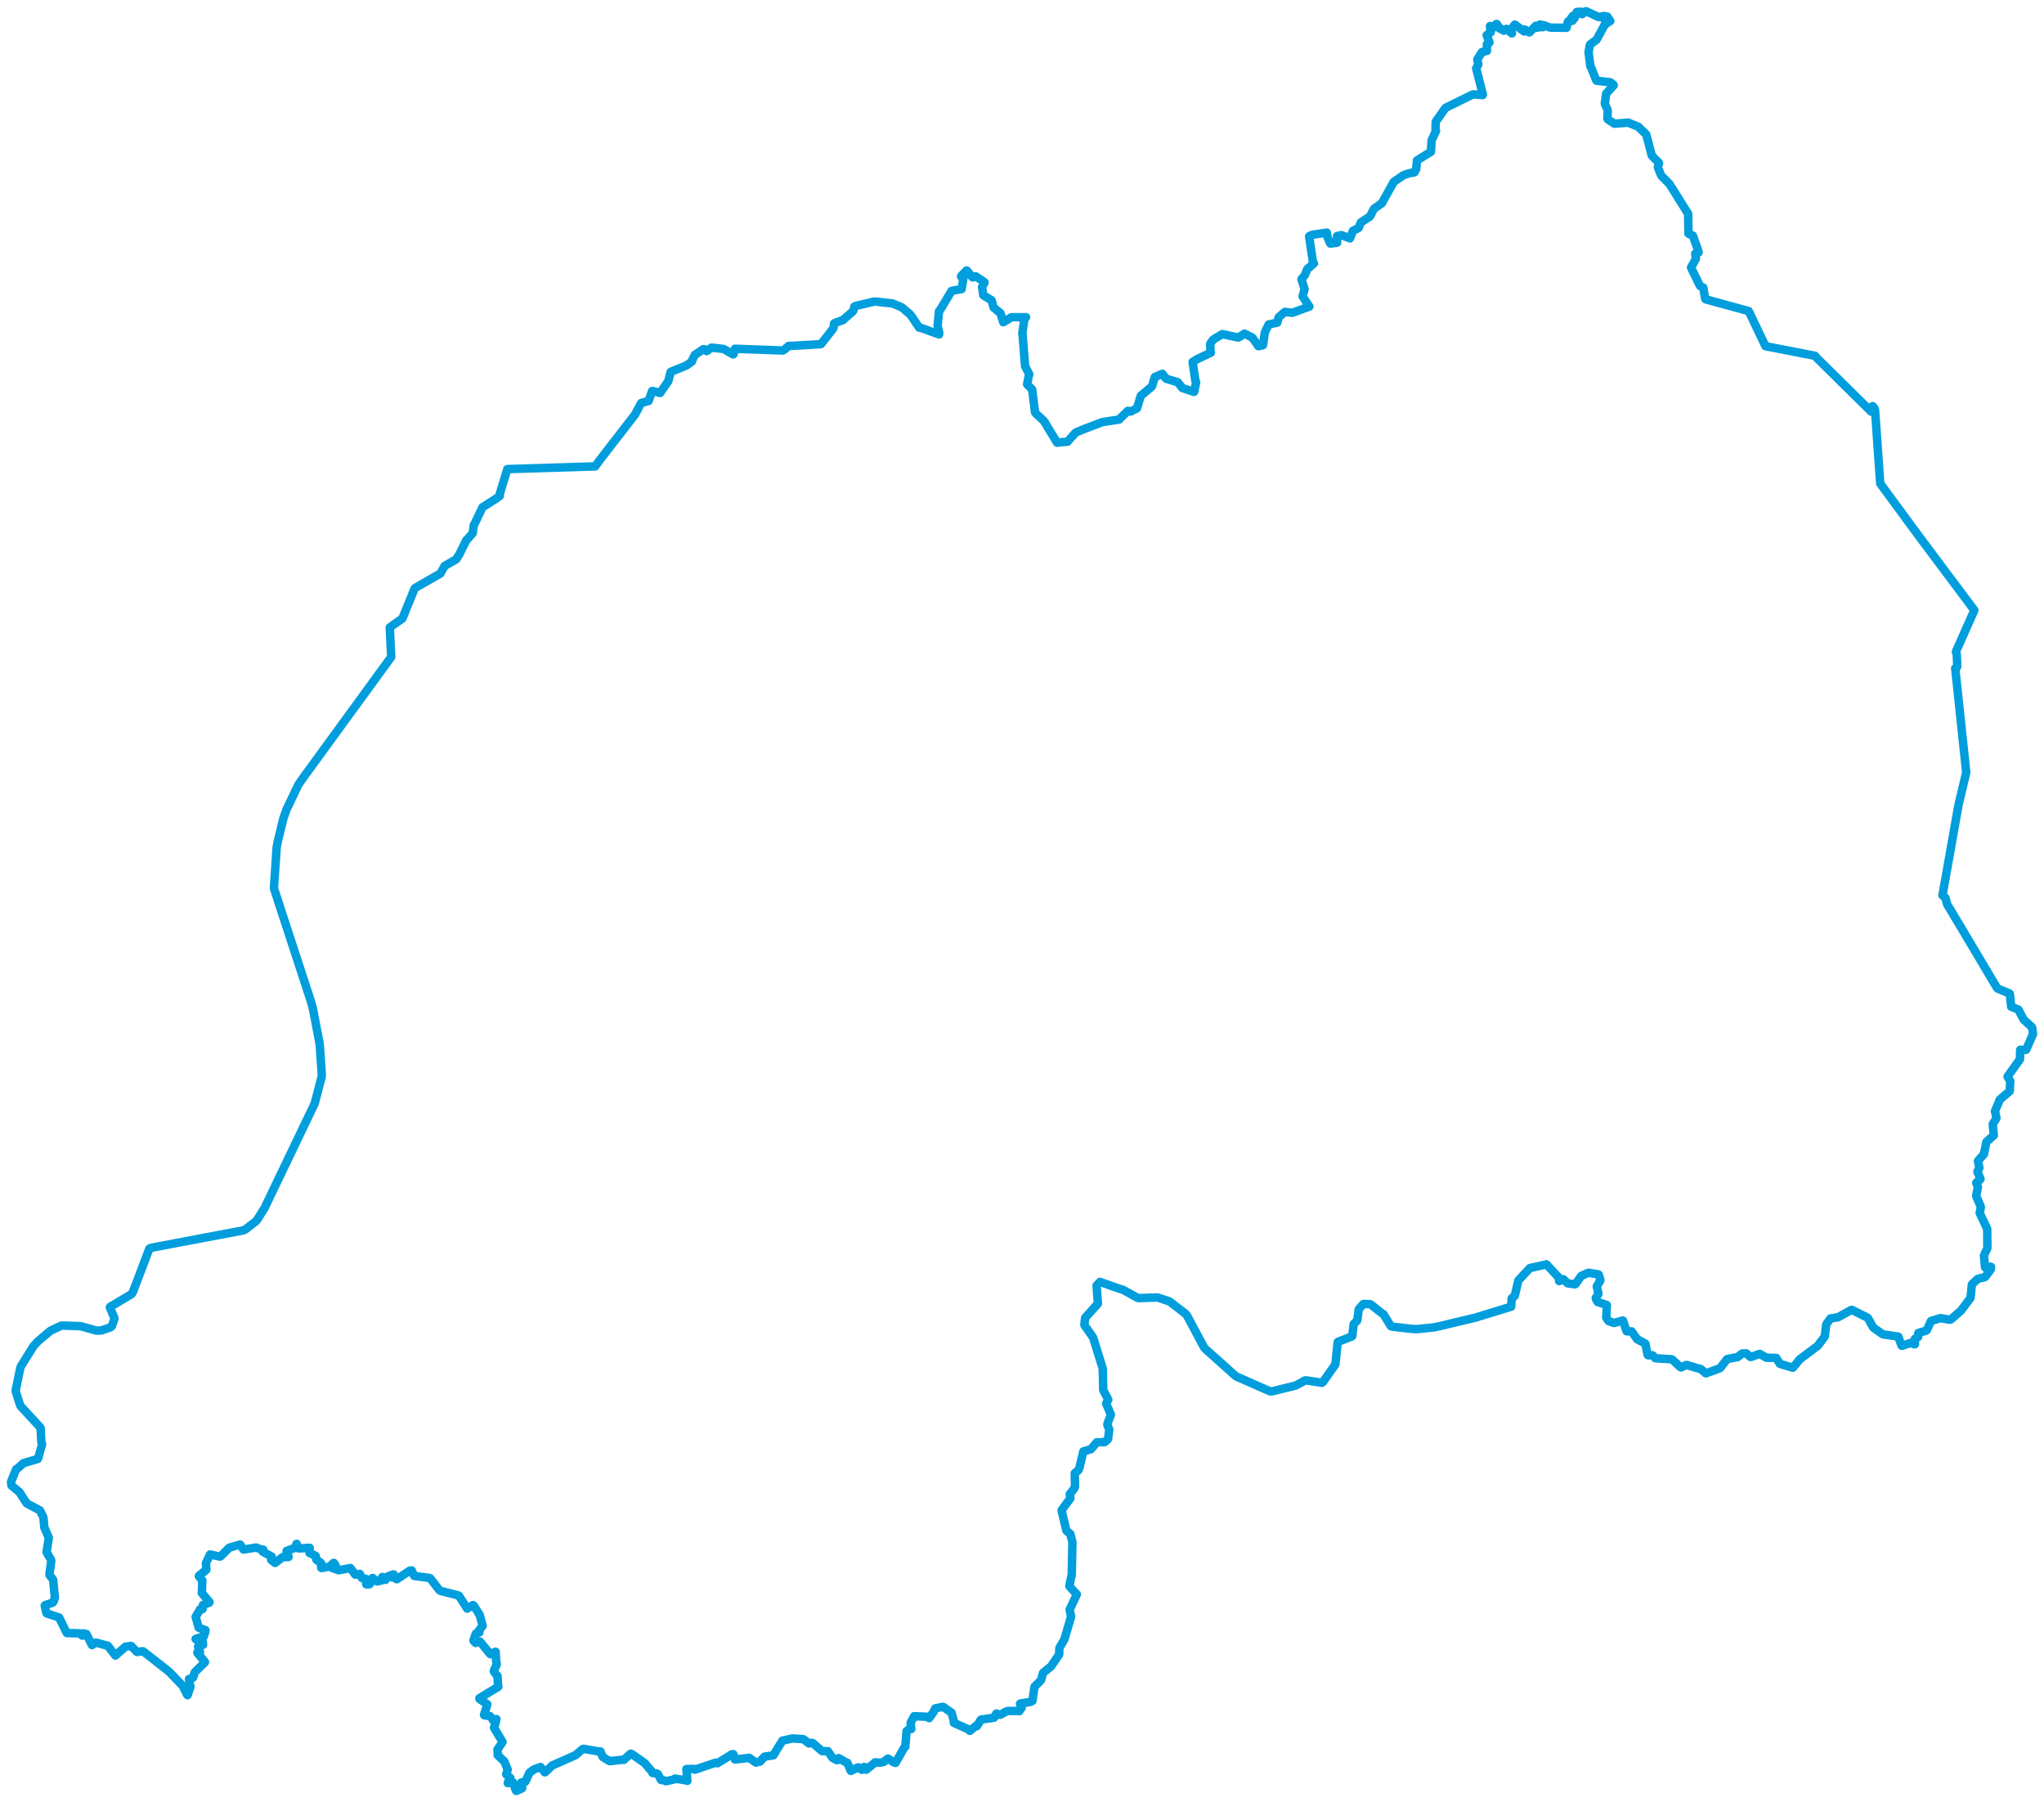 <svg viewBox="0 0 1499.678 1322.059" width="1499.678" height="1322.059" xmlns="http://www.w3.org/2000/svg">
  <title>Rwanda</title>
  <desc>Geojson of Rwanda</desc>
  <polygon points="8.053,1087.307 8.376,1089.608 8.558,1090.06 13.627,1094.241 14.133,1094.562 19.386,1102.7 19.624,1103.015 29.095,1108.082 29.266,1108.094 31.56,1112.693 31.873,1113.453 32.511,1120.54 32.536,1120.77 35.743,1128.042 35.802,1128.319 34.245,1138.332 34.16,1138.839 37.405,1144.287 37.623,1145.218 36.317,1154.668 36.396,1155.698 38.898,1158.786 38.998,1159.103 40.231,1171.819 40.291,1172.116 39.326,1174.984 38.673,1175.816 33.122,1177.718 32.825,1178.12 33.982,1183.335 34.309,1183.736 43.215,1186.708 43.467,1186.872 48.855,1197.897 49.137,1198.179 57.982,1198.359 58.669,1198.399 60.18,1199.933 60.477,1200.081 61.19,1198.685 61.264,1198.387 63.164,1198.899 63.461,1198.945 67.365,1206.819 67.545,1207.018 69.952,1205.254 70.53,1205.185 78.504,1207.354 79.057,1207.426 84.108,1213.954 84.706,1214.644 91.96,1208.229 92.237,1208.138 96.029,1207.592 96.259,1207.662 100.301,1211.806 100.583,1212.043 104.754,1211.508 105.051,1211.568 123.575,1226.101 124.392,1226.844 133.921,1236.8 134.099,1236.904 137.216,1243.323 137.617,1243.754 139.656,1237.74 139.69,1237.601 138.639,1231.98 138.647,1231.898 141.543,1230.896 141.695,1230.738 142.876,1227.076 142.951,1226.832 150.317,1219.652 150.364,1219.379 144.883,1212.761 144.757,1212.427 146.528,1212.394 146.727,1212.039 145.335,1208.053 145.387,1207.85 148.758,1206.908 148.979,1206.758 148.763,1204.538 148.51,1203.812 143.783,1202.8 143.5,1202.48 148.497,1200.856 149.497,1200.695 150.79,1196.67 150.74,1196.01 145.996,1194.331 145.713,1194.085 143.633,1186.586 143.598,1186.161 146.771,1180.887 146.755,1180.745 148.444,1180.684 148.618,1180.531 148.816,1177.743 148.833,1177.637 153.545,1175.85 153.7,1175.417 148.265,1168.953 148.083,1168.78 148.432,1159.814 148.468,1159.543 145.941,1156.488 145.935,1156.229 151.189,1151.873 151.392,1151.646 151.112,1147.228 151.127,1146.802 153.938,1140.866 154.121,1140.469 161.134,1142.031 161.851,1141.884 168.001,1135.715 168.292,1135.511 176.13,1133.235 176.265,1133.25 178.514,1136.762 178.713,1136.929 187.674,1135.436 187.778,1135.41 192.037,1136.978 193.199,1136.992 192.68,1138.252 192.694,1138.41 199.259,1142.041 199.348,1142.099 199.144,1144.173 198.956,1144.465 201.603,1146.571 201.869,1146.69 206.907,1142.784 207.461,1142.434 211.504,1142.393 211.743,1142.25 210.246,1138.072 210.29,1137.936 217.017,1135.375 217.179,1135.342 217.458,1132.857 217.658,1132.731 219.03,1136.006 219.227,1136.115 226.799,1135.623 227.173,1135.636 227.048,1139.199 227.102,1139.413 231.441,1141.433 231.691,1141.738 232.029,1144.154 232.108,1144.329 235.425,1146.66 235.58,1146.896 235.677,1150.311 235.882,1150.464 241.24,1149.504 241.652,1149.54 244.767,1146.685 244.931,1146.667 246.264,1148.663 246.241,1148.793 243.624,1150.207 243.646,1150.341 248.24,1151.98 248.374,1152.054 256.866,1150.534 257.01,1150.438 260.612,1155.24 260.73,1155.338 263.829,1154.803 263.966,1154.754 265.558,1157.788 265.586,1157.835 268.169,1158.286 268.227,1158.288 268.714,1162.331 268.728,1162.418 271.089,1162.377 271.219,1162.299 272.871,1158.107 273.435,1157.742 276.339,1160.173 276.883,1160.319 280.016,1159.542 280.235,1159.453 280.435,1157.045 280.552,1157.005 282.363,1158.997 282.873,1159.091 283.639,1157.233 283.696,1156.965 286.557,1155.865 286.9,1155.655 287.336,1157.174 287.883,1157.398 288.548,1155.144 288.848,1155.128 290.823,1158.606 291.167,1158.67 300.6,1152.43 302.073,1152.187 303.649,1155.82 304.005,1156.254 314.987,1157.73 315.687,1158.022 322.328,1166.647 323.202,1167.229 335.38,1170.317 336.579,1170.654 342.523,1179.779 342.795,1180.238 347.04,1177.623 347.634,1177.996 351.454,1184.143 351.862,1184.567 353.984,1192.326 354.12,1192.819 351.709,1195.824 351.74,1197.671 349.307,1198.417 348.957,1198.845 347.38,1203.591 347.453,1203.848 348.804,1205.266 348.953,1205.405 351.547,1204.338 352.117,1204.358 359.594,1213.532 359.862,1213.677 363.504,1211.879 363.658,1211.945 364,1218.577 364.478,1221.03 362.356,1225.841 362.362,1226.349 364.699,1229.554 364.997,1229.574 365.45,1237.208 365.626,1237.518 351.749,1245.988 351.815,1246.496 357.487,1250.415 357.55,1250.586 355.114,1258.146 355.282,1258.496 359.101,1259.019 359.496,1259.111 361.589,1261.42 361.685,1262.02 364.169,1261.256 364.255,1261.382 362.711,1267.116 362.433,1267.598 368.662,1277.978 368.699,1278.11 365.125,1283.448 364.964,1283.606 365.279,1287.298 365.1,1287.709 369.822,1292.173 369.985,1292.304 372.379,1298.061 372.508,1298.246 371.55,1301.384 371.38,1301.766 374.417,1304.464 374.433,1304.642 372.529,1307.984 372.539,1308.247 376.304,1307.735 376.528,1307.795 378.474,1313.616 378.834,1314.006 382.903,1312.136 383.149,1311.919 382.457,1308.167 382.582,1307.686 384.981,1307.503 385.574,1307.002 388.137,1301.34 388.651,1300.444 391.581,1298.368 391.737,1298.21 396.332,1296.538 396.587,1296.459 399.69,1300.324 400.003,1300.285 404.886,1295.553 405.375,1295.251 421.596,1288.046 422.16,1287.842 427.504,1283.246 428.18,1283.086 439.428,1285.052 440.606,1285.058 441.969,1288.572 442.363,1289.148 447.057,1292.047 447.492,1292.139 456.844,1291.074 457.714,1291.199 462.661,1286.679 463.544,1286.945 472.679,1293.304 472.86,1293.397 478.862,1300.487 478.724,1300.79 482.144,1301.292 482.633,1301.576 484.515,1305.01 484.893,1305.886 487.608,1306.343 488.609,1306.876 494.723,1305.536 495.2,1304.961 503.161,1306.192 504.292,1306.589 503.704,1299.077 503.565,1297.976 509.015,1297.805 509.85,1298.4 524.994,1293.281 526.366,1293.693 536.473,1287.431 536.636,1287.169 537.67,1287.019 538.078,1287.052 539.097,1290.764 539.269,1290.927 549.639,1289.758 549.733,1289.721 554.342,1293.045 554.646,1293.183 557.302,1292.461 557.612,1292.5 560.78,1288.975 560.887,1288.849 567.205,1287.885 567.4,1287.858 573.993,1277.199 574.112,1277.09 581.056,1275.563 581.165,1275.512 588.36,1275.9 589.478,1276.073 593.249,1278.938 593.448,1279.16 595.558,1278.718 596.303,1278.885 602.906,1284.571 603.125,1284.758 607.257,1284.899 607.408,1284.825 610.802,1289.692 611.03,1289.872 614.013,1291.356 614.238,1291.467 615.168,1289.994 615.33,1289.925 620.734,1293.059 621.703,1293.369 624.156,1299.068 624.3,1299.3 629.31,1296.755 629.657,1296.684 631.207,1297.779 632.261,1298.477 633.966,1296.435 634.653,1296.541 635.364,1298.43 635.636,1298.377 641.517,1293.561 642.07,1293.05 645.926,1293.273 648.478,1292.684 651.018,1290.502 651.65,1290.297 655.4,1292.781 657.044,1293.435 663.405,1282.224 664.213,1281.654 665.086,1270.824 665.144,1270.158 667.917,1267.877 668.616,1268.513 668.109,1264.408 668.225,1263.72 670.392,1259.761 670.712,1259.154 680.922,1259.626 681.736,1260.567 684.688,1256.467 686.177,1253.455 690.619,1252.492 692.036,1252.319 697.995,1256.518 698.225,1256.705 699.998,1263.292 699.831,1264.029 711.257,1269.176 711.572,1269.92 716.733,1265.743 716.807,1266.405 719.547,1261.807 719.858,1261.636 728.817,1260.331 729.437,1260.2 730.703,1257.589 731.156,1257.187 733.375,1258.117 733.956,1258.091 738.572,1255.573 739.675,1255.316 747.308,1255.283 747.875,1255.442 749.056,1253.543 749.554,1253.115 748.353,1250.075 748.569,1249.871 756.208,1248.639 757.52,1247.91 758.943,1237.945 759.092,1237.464 763.329,1233.232 763.921,1232.487 765.203,1227.503 765.278,1227.384 770.968,1222.763 771.322,1222.368 776.85,1214.226 777.126,1213.811 777.228,1210.053 777.365,1208.9 780.868,1202.94 781.06,1202.432 785.826,1186.11 785.879,1185.912 784.785,1181.199 784.821,1180.954 789.896,1170.104 790.053,1169.794 784.78,1164.019 784.615,1163.485 786.083,1156.359 786.347,1155.983 786.803,1132.225 786.807,1131.236 785.453,1126.16 785.4,1125.62 782.574,1123.161 782.385,1122.976 778.997,1108.546 778.95,1107.92 785.074,1099.694 785.374,1099.265 784.881,1096.47 784.971,1096.082 787.7,1092.766 788.753,1090.657 788.535,1081.066 788.597,1080.782 791.268,1078.64 791.908,1077.144 794.786,1065.18 794.85,1064.871 800.279,1063.295 800.499,1063.21 804.412,1058.576 804.736,1058.22 810.41,1058.062 810.756,1057.825 812.797,1056.019 812.985,1055.696 813.79,1049.282 813.882,1048.933 812.465,1045.36 812.507,1044.648 815.001,1038.11 815.058,1037.971 811.701,1030.002 811.619,1029.653 813.108,1026.937 813.092,1026.839 809.685,1020.392 809.418,1019.759 809.101,1004.231 809.079,1004.105 802.092,981.577 801.961,981.254 795.658,972.237 795.607,971.828 796.111,966.971 796.162,966.859 805.339,956.703 805.542,956.39 804.567,943.274 804.555,943.115 806.864,940.804 807.074,940.52 820.122,945.143 824.065,946.382 834.317,952.063 835.479,952.419 848.371,951.971 849.543,952.017 857.454,954.64 858.49,955.161 869.669,963.801 870.896,965.165 883.568,988.886 884.425,989.729 905.872,1008.935 907.136,1009.923 931.769,1020.79 932.925,1020.909 950.386,1016.616 950.85,1016.464 957.49,1012.838 958.094,1012.726 969.822,1014.55 970.692,1013.937 979.604,1001.255 979.832,1000.674 981.401,985.08 981.604,984.526 991.671,980.596 992.15,980.306 993.169,971.606 993.157,971.481 995.683,968.996 995.893,968.409 996.863,960.691 996.932,960.546 1000.039,957.02 1000.372,956.745 1004.921,956.821 1005.968,957.229 1013.992,963.636 1015.012,964.153 1020.408,972.926 1021.201,973.322 1035.301,974.947 1039.425,975.203 1052.247,973.863 1056.24,973.012 1082.892,966.625 1108.759,958.689 1109.079,953.028 1109.221,952.49 1111.199,950.961 1111.475,950.236 1114.004,939.504 1114.066,939.416 1122.342,930.5 1122.601,930.341 1134.415,927.7 1134.553,927.624 1143.608,937.29 1143.71,937.404 1143.867,939.814 1143.99,939.936 1146.943,938.59 1147.12,938.614 1150.114,941.504 1150.306,941.572 1155.419,942.306 1155.939,942.155 1160.064,936.252 1160.158,936.164 1164.951,934.009 1165.504,933.831 1172.57,934.955 1172.989,935.184 1174.204,939.175 1174.21,939.387 1171.634,943.653 1171.56,943.905 1172.783,949.233 1172.793,949.33 1170.801,952.264 1170.859,952.793 1171.99,955.061 1172.162,955.258 1178.872,957.476 1178.955,957.616 1178.522,966.42 1178.47,966.778 1180.051,969.057 1180.291,969.301 1184.049,970.633 1184.545,970.621 1190.562,968.869 1190.888,969.011 1193.276,976.418 1193.55,976.779 1196.97,976.783 1197.163,976.847 1201.027,982.382 1201.136,982.536 1207.152,985.775 1207.246,985.856 1208.851,994.05 1209.201,994.337 1212.256,994.357 1212.585,994.414 1214.4,996.417 1215.077,996.584 1226.144,997.267 1226.78,997.372 1232.784,1002.939 1233.5,1003.264 1237.302,1001.475 1237.68,1001.543 1246.192,1004.049 1247.786,1004.384 1251.335,1007.495 1251.666,1007.593 1261.359,1004.047 1262.135,1003.662 1267.023,997.34 1267.394,997.115 1274.081,995.808 1274.786,995.725 1278.18,993.133 1278.326,993.066 1281.086,992.932 1281.249,992.955 1284.155,995.529 1284.598,995.614 1290.933,993.392 1291.139,993.357 1295.728,995.988 1295.948,996.158 1303.014,996.282 1303.225,996.274 1305.771,1000.459 1305.956,1000.642 1315.286,1003.478 1315.505,1003.405 1320.078,997.862 1320.549,997.26 1333.444,987.588 1333.977,986.995 1338.617,980.888 1338.826,980.579 1339.889,971.858 1339.938,971.664 1342.794,967.639 1343.061,967.334 1348.274,966.514 1348.921,966.292 1358.183,961.142 1358.724,961.048 1370.059,966.695 1370.485,967.023 1374.057,973.466 1374.649,974.21 1380.632,978.464 1381.585,979.023 1392.602,980.639 1392.807,980.777 1395.108,987.19 1395.445,987.411 1401.626,985.367 1401.825,985.317 1404.545,986.293 1405.006,986.234 1404.893,982.457 1404.897,982.34 1407.272,980.986 1407.325,980.909 1407.389,978.374 1407.575,978.002 1413.276,976.245 1413.742,975.873 1416.733,969.277 1416.862,969.141 1423.448,967.201 1423.827,967.111 1430.401,968.265 1431.41,968.006 1438.438,961.894 1438.786,961.568 1445.646,952.433 1445.793,952.201 1446.72,942.55 1447.106,941.991 1450.588,938.791 1451.368,938.177 1456.096,937.128 1456.576,936.815 1460.452,931.565 1460.743,931.014 1460.799,929.478 1460.636,929.391 1456.487,929.93 1456.403,929.69 1455.627,921.287 1455.634,921.08 1458.066,915.867 1458.137,915.517 1458.025,902.678 1458.012,901.586 1452.603,890.232 1452.511,889.998 1453.304,885.982 1453.136,884.932 1449.985,877.762 1449.909,877.438 1451.151,871.17 1451.2,870.756 1449.989,868.03 1450.057,867.713 1453.034,865.137 1453.05,864.849 1450.869,859.825 1450.823,859.639 1452.252,856.944 1452.267,856.769 1451.251,852.111 1451.25,851.752 1455.509,846.884 1455.63,846.627 1457.379,837.971 1457.437,837.823 1462.688,833.141 1462.831,832.99 1462.089,824.925 1462.098,824.669 1464.68,820.647 1464.796,820.408 1463.74,815.436 1463.702,815.213 1467.138,807.124 1467.207,806.798 1474.39,800.679 1474.523,800.519 1474.904,793.622 1474.924,793.127 1472.945,790.009 1472.971,789.866 1481.874,777.374 1482.04,777.181 1482.176,770.431 1482.241,770.219 1486.354,770.315 1486.657,770.04 1491.616,758.674 1491.626,758.443 1490.952,753.789 1490.846,753.58 1484.872,748.21 1484.71,748.011 1480.931,740.837 1480.811,740.68 1475.654,738.639 1475.563,738.499 1474.625,729.214 1474.501,728.979 1465.639,725.276 1464.959,724.434 1439.12,681 1428.49,663.251 1427.4,658.743 1425.182,656.884 1436.923,590.737 1442.62,566.76 1436.208,505.975 1434.541,490.341 1435.703,489.614 1436.024,488.95 1435.687,480.228 1435.039,478.166 1448.334,448.261 1448.521,447.658 1407.937,393.425 1379.506,354.742 1375.734,301.036 1375.447,299.813 1373.979,297.97 1373.802,298.048 1373.207,300.928 1372.918,302.016 1331.992,261.632 1331.684,261.052 1295.307,253.977 1283.043,228.265 1251.463,219.597 1251.071,219.076 1249.782,211.376 1249.678,211.008 1247.484,209.967 1247.22,209.655 1240.929,196.741 1240.722,196.205 1244.172,189.988 1244.307,189.646 1243.759,186.322 1243.809,186.09 1246.253,185.256 1246.298,184.939 1242.213,173.223 1242.005,172.836 1239.134,171.627 1238.816,171.346 1238.613,156.98 1238.536,156.747 1225.077,135.3 1224.912,135.04 1219.084,129.135 1218.574,128.275 1216.535,123.167 1216.398,122.357 1217.196,119.799 1217.083,119.397 1212.021,114.269 1211.845,113.937 1207.907,98.847 1207.813,98.636 1202.305,93.287 1201.948,92.964 1195.165,90.204 1194.683,89.974 1184.833,90.764 1184.316,90.687 1179.658,87.564 1179.306,86.812 1179.61,81.193 1179.524,80.677 1177.513,76.35 1177.461,75.706 1178.419,68.846 1178.415,68.695 1183.964,62.634 1183.886,62.251 1181.749,60.509 1181.245,60.337 1171.401,59.212 1171.16,58.935 1167.334,49.378 1166.861,48.655 1165.579,38.639 1165.548,38.279 1166.408,33.182 1166.675,32.607 1170.831,29.573 1171.408,29.134 1177.034,18.819 1177.167,18.334 1180.914,15.614 1181.441,15.48 1179.399,12.341 1179.338,12.198 1177.204,13.832 1176.799,13.809 1177.337,11.841 1177.22,11.742 1173.038,12.461 1172.687,12.452 1163.796,8.248 1163.705,8.224 1160.775,10.39 1160.678,10.401 1160.013,8.633 1159.91,8.588 1156.956,8.802 1156.891,8.744 1155.194,13.378 1155.166,13.453 1154.288,11.689 1154.038,11.643 1151.903,14.535 1151.836,14.613 1153.754,15.147 1153.74,15.206 1150.409,15.909 1150.335,15.958 1149.373,20.383 1149.326,20.412 1137.405,20.254 1137.375,20.253 1132.438,18.394 1132.383,18.393 1131.869,19.983 1131.834,19.983 1129.948,17.934 1129.933,17.926 1130.043,19.816 1129.98,19.872 1127.356,20.383 1127.255,20.356 1126.866,18.905 1126.838,18.913 1122.163,23.739 1122.038,23.765 1118.807,21.688 1118.679,21.659 1118.21,23.076 1118.178,23.059 1111.455,18.047 1111.42,18.031 1108.701,21.471 1108.69,21.493 1109.283,24.486 1109.255,24.492 1105.436,21.287 1105.347,21.198 1103.383,22.5 1103.233,22.493 1100.825,20.846 1100.245,20.969 1098.245,17.649 1097.819,17.6 1095.337,20.108 1095.25,20.628 1093.402,19.097 1093.222,19.141 1093.72,23.592 1093.716,23.68 1090.812,25.747 1090.785,25.801 1092.768,30.962 1092.822,31.19 1091.13,32.063 1090.975,32.399 1090.979,37.248 1090.961,37.322 1087.457,38.158 1087.292,38.221 1083.969,43.507 1083.863,43.624 1084.624,47.162 1084.639,47.289 1083.077,50.072 1083.077,50.152 1087.989,69.383 1087.82,69.742 1080.977,69.248 1080.67,69.278 1060.624,79.096 1060.526,79.2 1053.729,88.83 1053.338,89.58 1053.229,95.152 1053.6,96.018 1050.462,102.755 1050.364,102.972 1049.882,111.177 1049.827,111.396 1041.235,116.697 1039.607,117.767 1039.071,124.018 1037.696,126.489 1033.893,127.108 1029.675,128.592 1023.773,132.647 1022.566,133.498 1014.163,148.54 1013.994,149.039 1008.297,153.015 1008.117,153.118 1005.179,158.722 1004.874,159.027 998.629,163.069 998.428,163.261 996.843,167.11 996.628,167.357 992.691,169.372 992.628,169.424 990.507,174.785 990.482,174.876 984.18,172.528 980.988,173.219 980.998,174.782 981.019,178.067 978.788,178.355 976.043,178.71 974.133,174.409 973.498,170.684 962.818,172.231 960.49,173.389 963.301,192.288 964.036,193.252 959.058,197.517 957.55,201.581 954.895,204.85 957.177,212.131 955.7,217.439 958.155,221.13 960.679,224.925 948.149,229.492 942.737,228.846 941.749,229.693 938.154,232.775 937.19,236.565 937.056,236.739 930.91,238.036 930.783,238.107 928.08,243.79 927.967,243.974 926.694,253.126 926.106,253.387 923.57,254.005 923.231,253.942 919.186,248.168 918.63,247.566 913.832,245.184 913.126,244.789 908.645,247.612 908.515,247.628 896.886,245.152 896.765,245.167 891.347,248.371 889.93,249.371 888,252.103 887.905,252.36 888.177,258.254 888.366,258.784 878.036,263.646 875.008,265.6 877.109,279.582 877.622,280.364 876.27,287.049 876.076,287.537 867.656,284.746 867.429,284.632 864.31,280.673 864.156,280.427 855.65,277.895 855.513,277.836 853.48,275.181 852.803,274.258 848.484,276.094 847.308,276.574 845.266,283.364 845.109,283.592 837.178,290.241 836.969,290.44 834.208,299.558 834.107,299.659 829.495,301.96 827.556,301.418 821.402,307.386 821.116,307.799 809.183,309.611 809.032,309.606 795.505,314.734 789.212,317.365 783.196,324.091 778.957,324.433 775.606,324.822 765.989,308.964 765.946,308.887 759.952,303.31 759.405,302.489 757.314,285.864 757.298,285.732 753.832,282.272 753.593,281.858 754.989,274.827 755.19,274.643 752.178,268.817 752.117,268.778 750.235,245.212 750.032,244.753 751.728,233.257 752.797,232.735 745.552,232.735 742.126,232.735 736.241,236.373 736.081,236.419 734.108,230.065 734.063,229.795 729.072,225.656 729.019,225.604 727.551,220.517 727.456,220.246 721.855,216.909 721.405,216.499 720.596,210.848 720.506,210.713 722.348,207.177 722.223,206.953 716.111,202.883 715.795,202.72 713.851,203.537 713.476,203.406 709.446,198.616 709.19,198.432 705.304,202.416 705.106,202.819 706.669,204.283 706.82,204.606 705.566,211.755 705.519,212.128 698.642,213.305 698.155,213.485 689.559,227.764 688.966,228.191 688.046,237.972 687.868,238.782 689.136,244.417 689.016,245.369 675.215,240.385 674.406,240.385 668.806,232.068 667.565,230.504 662.071,225.844 660.893,225.168 655.197,222.79 654.481,222.616 642.197,221.24 641.23,221.277 627.884,224.442 626.841,224.924 626.142,227.848 625.492,228.7 619.209,234.105 618.832,234.657 612.36,237.04 611.932,237.413 611.552,240.47 611.308,241.068 602.416,252.382 602.207,252.528 578.957,253.857 578.588,253.807 575.339,256.681 574.28,257.153 539.83,255.912 539.238,255.903 538.126,259.981 537.803,260.018 531.191,256.168 530.33,255.955 522.945,255.134 521.908,255.121 518.636,257.509 518.418,257.57 516.48,256.157 516.001,256.216 509.838,260.392 509.746,260.454 508,264.053 507.611,265.305 503.852,267.974 503.727,268.115 492.321,272.713 492.051,272.911 490.475,279.177 490.302,279.733 484.461,288.064 484.345,288.295 478.591,286.838 478.463,286.911 475.962,293.962 475.9,294.17 470.469,295.684 470.337,295.804 466.313,303.394 466.015,304.011 439.938,337.702 436.68,342.186 378.054,343.998 372.233,344.171 366.663,362.503 366.717,363.852 363.554,366.109 354.001,372.185 348.207,384.305 347.636,385.139 346.912,390.892 346.728,391.276 342.544,396.052 342.149,396.315 337.079,406.613 334.752,410.346 326.214,415.242 323.295,420.402 323.01,420.842 305.015,431.136 304.148,431.97 295.288,453.67 295.234,453.766 286.075,460.258 285.977,460.333 287.016,481.85 287.033,482.031 222.324,570.783 218.953,575.653 210.234,593.928 207.833,600.764 203.66,617.982 202.974,621.986 201.001,651.245 201.116,652.16 228.558,736.081 229.558,739.914 234.275,764.542 234.646,767.202 236.076,788.17 236.047,789.857 231.073,808.909 230.244,810.968 195.153,884.132 194.416,885.838 188.646,894.993 187.567,896.214 180.014,902.035 178.419,902.74 110.839,915.512 109.572,916.146 97.678,947.56 96.549,949.462 80.799,958.841 80.599,959.242 83.564,966.122 83.986,967.437 82.063,973.024 81.125,973.822 74.276,976.17 70.757,976.264 60.249,973.306 58.795,972.977 45.976,972.557 44.929,972.64 37.715,976.029 36.917,976.47 28.023,983.939 24.664,987.549 15.413,1002.375 14.89,1003.615 11.558,1019.902 11.613,1021.142 14.766,1031.026 15.309,1031.856 29.216,1046.952 29.774,1047.639 30.366,1058.245 30.918,1059.618 27.965,1069.998 27.688,1070.414 17.615,1073.385 17.219,1073.484 12.56,1077.646 11.828,1077.974 8.053,1087.307" stroke="#009edd" stroke-width="6.219px" fill="none" stroke-linejoin="round" vector-effect="non-scaling-stroke"></polygon>
</svg>